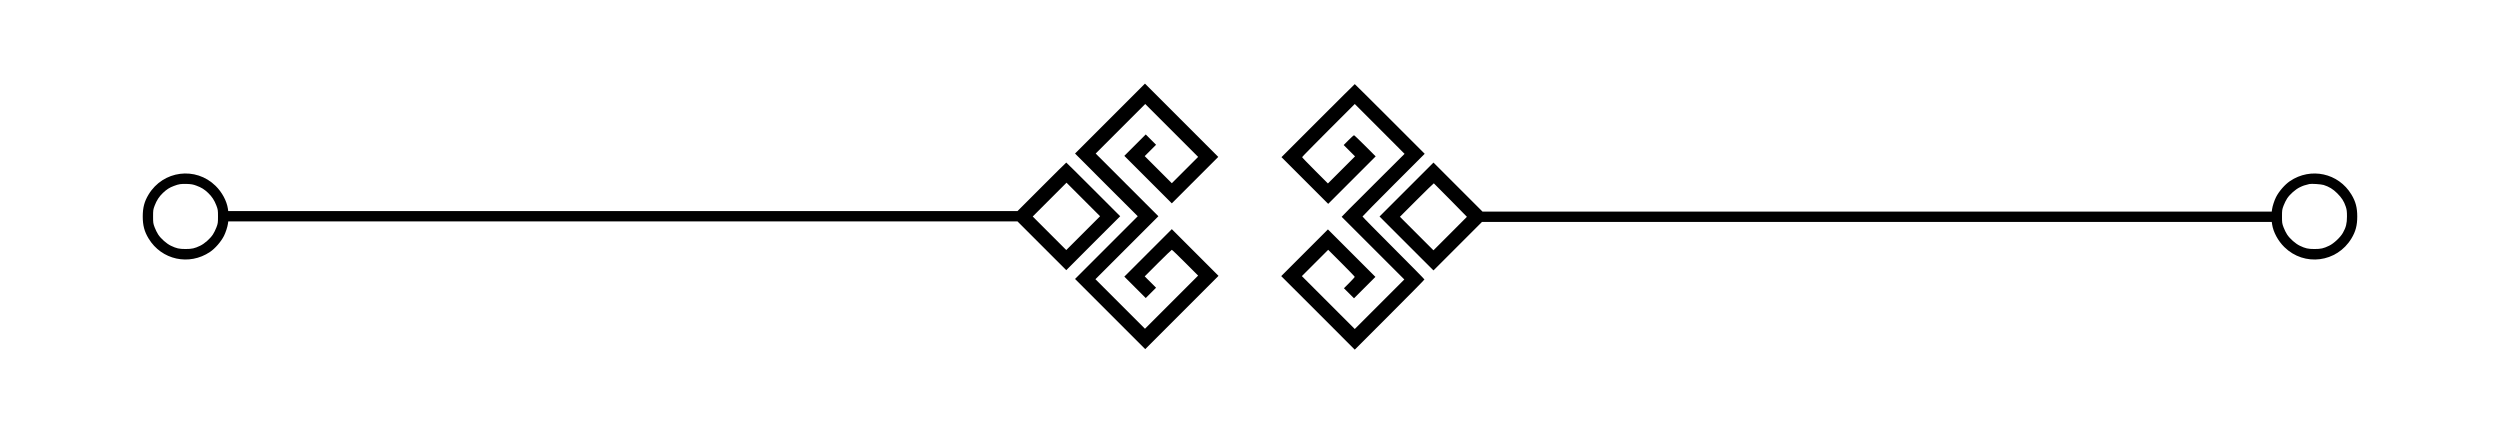 <?xml version="1.0" standalone="no"?>
<!DOCTYPE svg PUBLIC "-//W3C//DTD SVG 20010904//EN"
 "http://www.w3.org/TR/2001/REC-SVG-20010904/DTD/svg10.dtd">
<svg version="1.0" xmlns="http://www.w3.org/2000/svg"
 width="4844pt" height="839pt" viewBox="0 0 4844 839"
 preserveAspectRatio="xMidYMid meet">

<g transform="translate(0,839) scale(0.1,-0.1)"
fill="#000000" stroke="none">
<path d="M21507 6092 l-677 -677 607 -608 608 -607 -608 -608 -607 -607 680
-680 680 -680 710 710 710 710 -452 452 -453 453 -460 -460 -460 -460 207
-207 208 -208 100 100 100 100 -110 110 -110 110 258 258 c141 141 262 257
267 257 6 0 123 -113 260 -250 l250 -250 -515 -515 -515 -515 -480 480 -480
480 610 610 610 610 -608 608 -607 607 480 480 480 480 512 -512 513 -513
-255 -255 -255 -255 -262 262 -263 263 110 110 110 110 -100 100 -100 100
-208 -208 -207 -207 460 -460 460 -460 450 450 450 450 -710 710 -710 710
-678 -678z"/>
<path d="M25537 6052 l-707 -707 453 -453 452 -452 460 460 460 460 -205 205
c-113 113 -209 205 -215 205 -6 0 -53 -43 -105 -95 l-95 -95 110 -110 110
-110 -263 -263 -262 -262 -250 250 c-137 137 -250 254 -250 260 0 6 230 240
510 520 l510 510 483 -483 482 -483 -470 -468 c-258 -257 -533 -531 -610 -609
l-139 -143 607 -607 607 -607 -480 -480 -480 -480 -512 512 -513 513 255 255
255 255 257 -257 c142 -142 258 -262 258 -268 0 -5 -47 -57 -105 -115 l-105
-105 98 -98 97 -97 208 208 207 207 -460 460 -460 460 -453 -453 -452 -452
713 -712 712 -713 675 675 c371 371 675 679 675 685 0 6 -270 280 -600 610
-330 330 -600 604 -600 610 0 5 271 281 602 612 l603 603 -675 675 c-371 371
-677 675 -680 675 -3 0 -323 -318 -713 -708z"/>
<path d="M20185 4770 l-470 -470 -7646 0 -7647 0 -6 45 c-23 152 -114 321
-238 443 -387 380 -1017 299 -1299 -167 -82 -135 -113 -254 -113 -426 0 -172
31 -291 113 -426 251 -416 787 -533 1191 -260 99 67 213 198 270 311 32 63 68
174 76 231 l7 49 7646 0 7646 0 472 -472 473 -473 522 523 523 522 -520 520
c-286 286 -522 520 -525 520 -3 0 -217 -211 -475 -470z m803 -897 l-328 -328
-325 325 -325 325 327 327 328 328 325 -325 325 -325 -327 -327z m-17183 920
c99 -37 153 -70 228 -141 74 -71 121 -143 160 -245 29 -76 31 -91 31 -212 0
-121 -2 -136 -31 -212 -17 -45 -48 -107 -68 -137 -55 -83 -162 -177 -247 -218
-107 -51 -159 -63 -283 -63 -124 0 -176 12 -283 63 -85 41 -192 135 -247 218
-20 30 -51 92 -68 137 -29 76 -31 91 -31 212 0 121 2 136 31 212 39 102 86
174 160 245 72 68 126 103 212 135 98 37 135 42 251 39 86 -3 120 -9 185 -33z"/>
<path d="M27252 4717 l-522 -522 523 -523 522 -522 470 470 470 470 7651 0
7652 0 6 -45 c23 -152 114 -321 238 -443 387 -380 1017 -299 1299 167 82 135
113 254 113 426 0 172 -31 291 -113 426 -251 416 -787 533 -1191 260 -99 -67
-213 -198 -270 -311 -32 -63 -68 -174 -76 -231 l-7 -49 -7646 0 -7646 0 -475
475 -475 475 -523 -523z m854 -205 l317 -323 -324 -325 -324 -324 -325 325
-325 325 325 325 c179 179 328 324 332 323 3 -2 149 -148 324 -326z m16917
294 c106 -34 181 -79 263 -161 88 -88 130 -153 166 -260 19 -58 23 -91 23
-190 0 -134 -19 -211 -78 -315 -48 -87 -178 -209 -267 -251 -110 -53 -161 -64
-285 -64 -124 0 -176 12 -283 63 -85 41 -192 135 -247 218 -20 30 -51 92 -68
137 -29 76 -31 91 -31 212 0 121 2 136 31 212 17 45 48 107 68 137 55 83 162
177 247 218 64 31 92 40 183 62 39 10 231 -3 278 -18z"/>
</g>
</svg>
